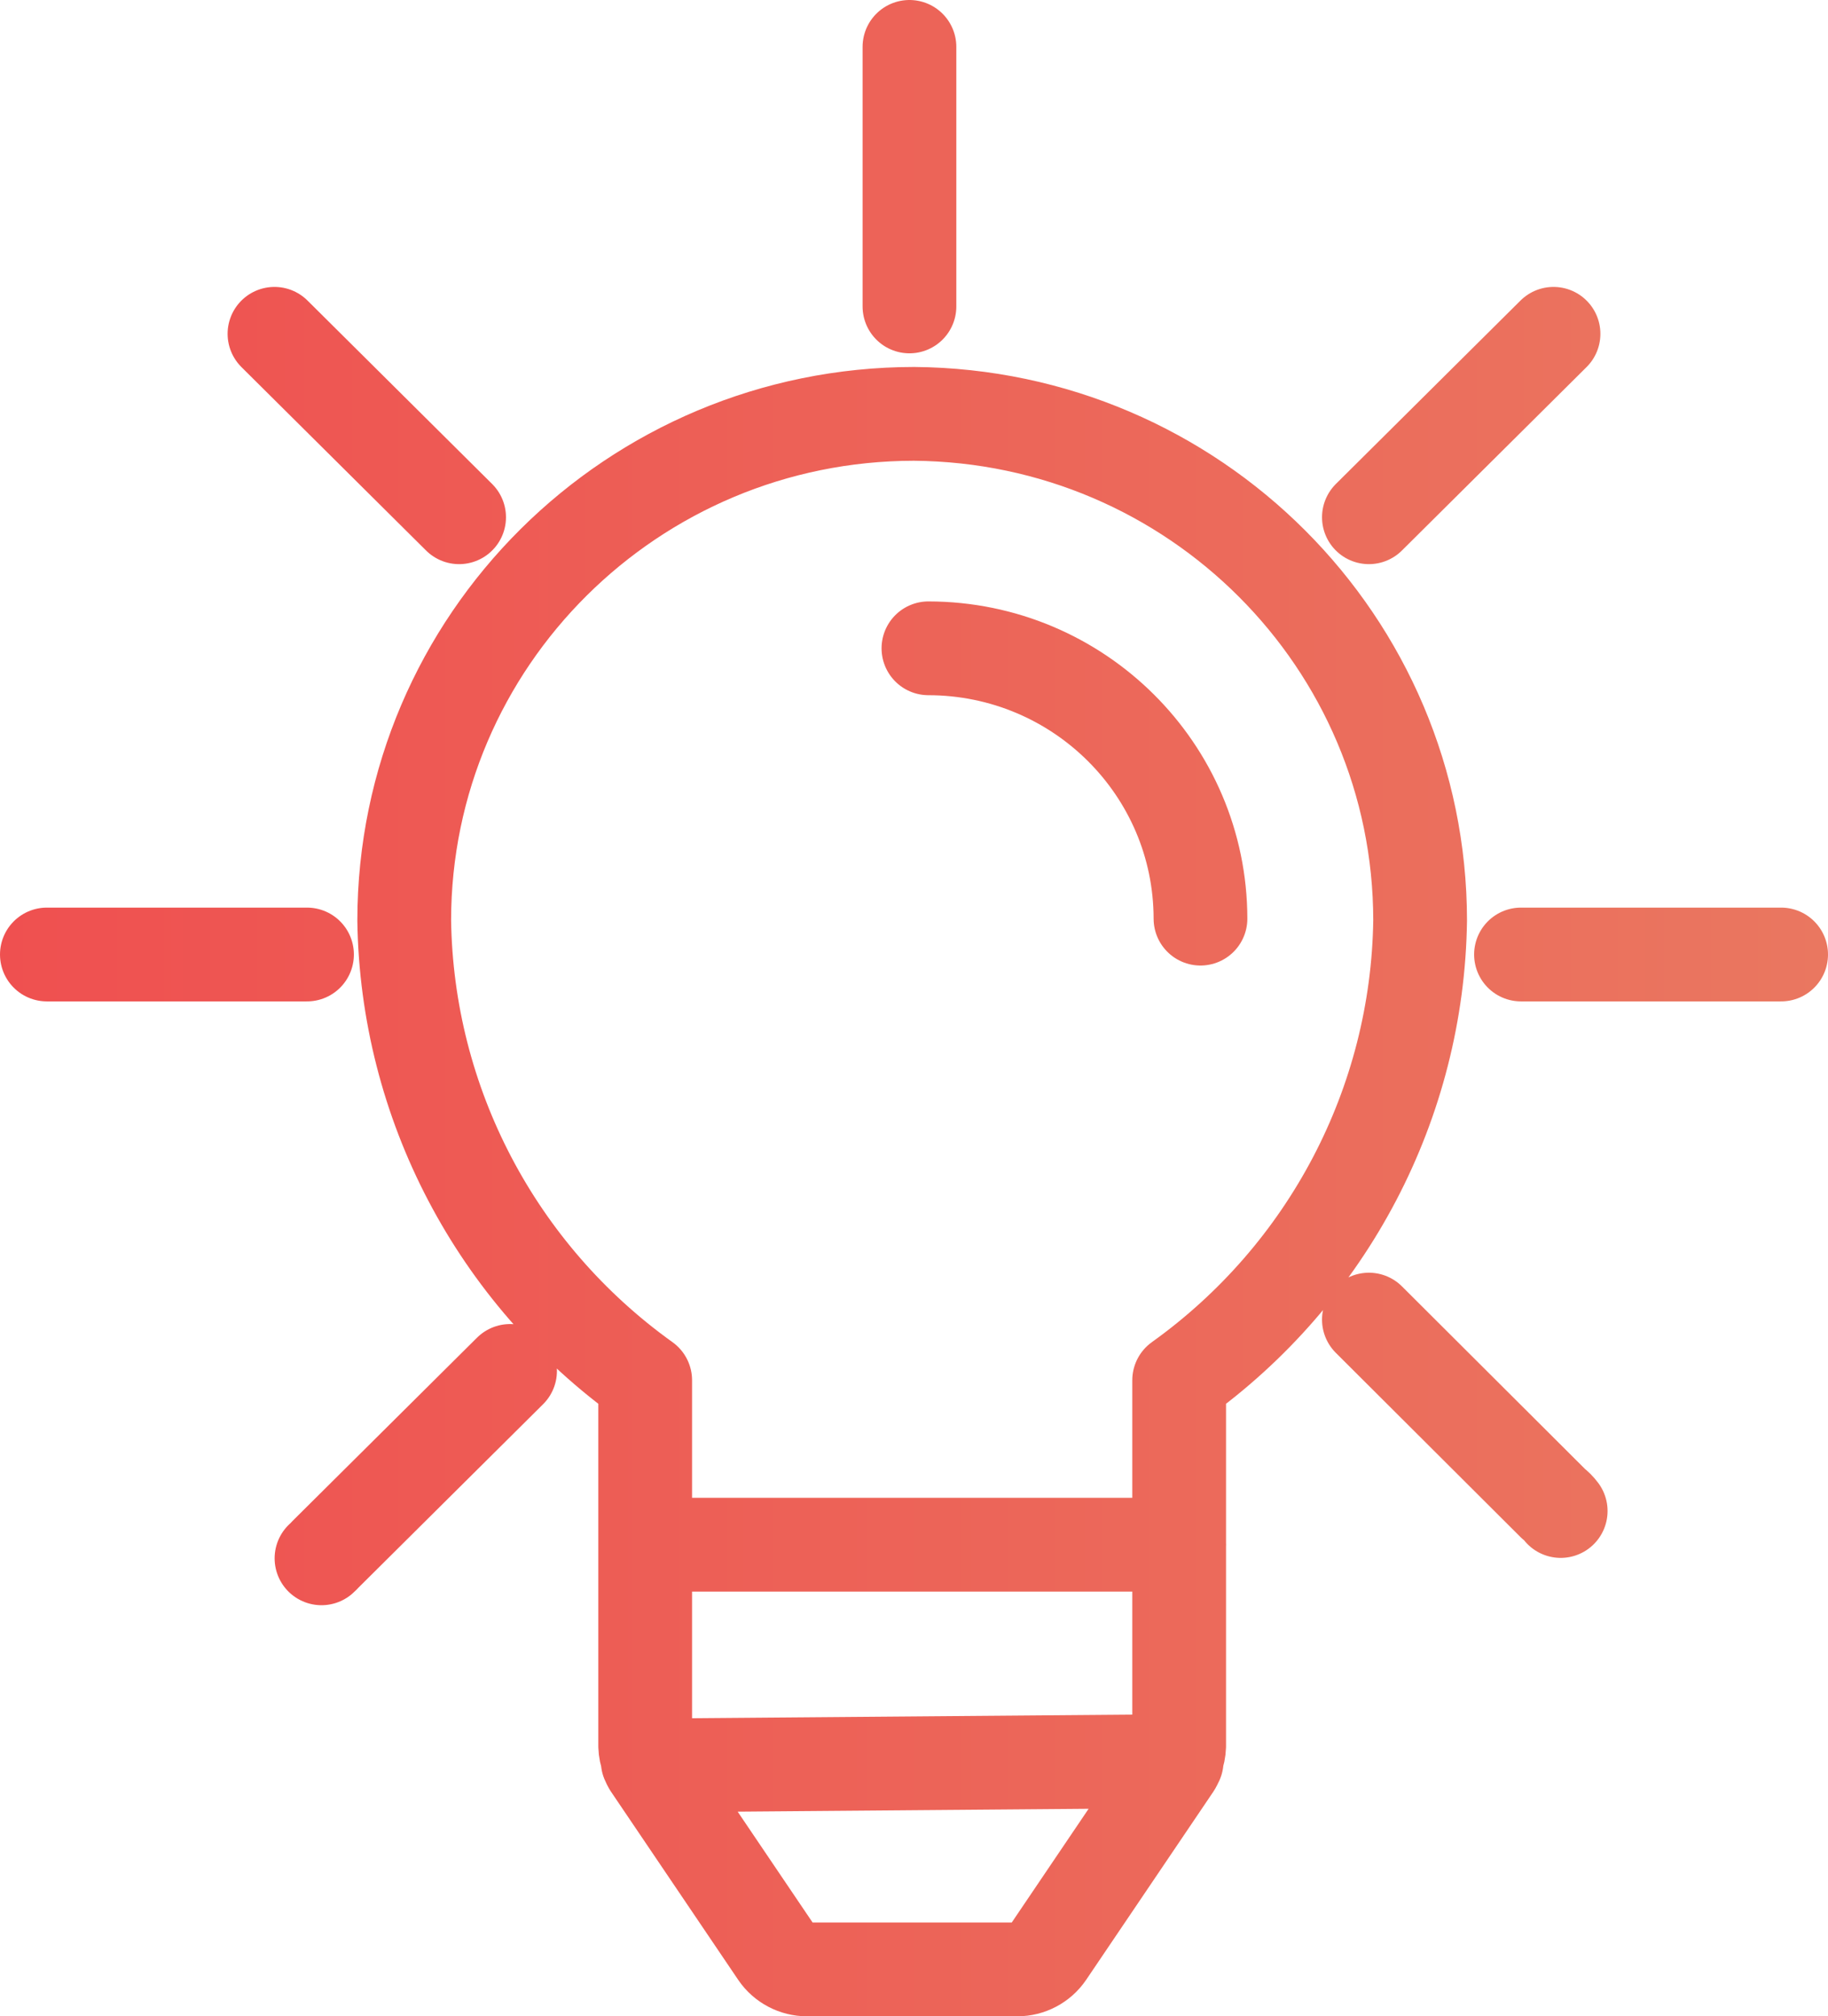 <?xml version="1.0" encoding="utf-8"?>
<!-- Generator: Adobe Illustrator 21.0.0, SVG Export Plug-In . SVG Version: 6.00 Build 0)  -->
<svg version="1.1" id="Слой_1" xmlns="http://www.w3.org/2000/svg" xmlns:xlink="http://www.w3.org/1999/xlink" x="0px" y="0px"
	 width="39px" height="43px" viewBox="0 0 39 43" style="enable-background:new 0 0 39 43;" xml:space="preserve">
<style type="text/css">
	.st0{fill:none;stroke:url(#SVGID_1_);stroke-width:2;stroke-linecap:round;stroke-linejoin:round;stroke-miterlimit:10;}
</style>
<linearGradient id="SVGID_1_" gradientUnits="userSpaceOnUse" x1="0" y1="21.5" x2="39" y2="21.5">
	<stop  offset="0" style="stop-color:#EF5050"/>
	<stop  offset="1" style="stop-color:#EA7760"/>
</linearGradient>
<path class="st0" d="M19.5,8.826C13.495,8.831,8.628,13.665,8.624,19.629c0.054,3.893,1.961,7.531,5.141,9.807v7.802
	c0.003,0.089,0.021,0.177,0.054,0.26v0.061c0.013,0.032,0.029,0.062,0.046,0.092l2.713,4.012C16.722,41.874,16.962,42,17.218,42
	h4.486c0.256,0,0.496-0.126,0.64-0.337l2.713-4.012c0.017-0.03,0.033-0.06,0.046-0.092v-0.061c0.033-0.083,0.051-0.171,0.054-0.26
	v-7.802c3.181-2.276,5.088-5.914,5.141-9.807C30.295,13.694,25.475,8.873,19.5,8.826z M25.158,32.943H13.765 M19.808,13.826
	c3.204,0.004,5.8,2.583,5.804,5.765 M1,20.356h5.55 M32.45,20.356H38 M6.859,33.233c0.03-0.026,0.058-0.054,0.084-0.084l3.939-3.912
	 M29.205,11.031l3.939-3.912 M28.665,11.261 M33.297,32.224c-0.043-0.058-0.095-0.11-0.153-0.154l-3.939-3.928 M5.856,7.119
	l3.939,3.912 M19.403,1v5.535 M13.865,37.651l11.239-0.092"/>
</svg>
